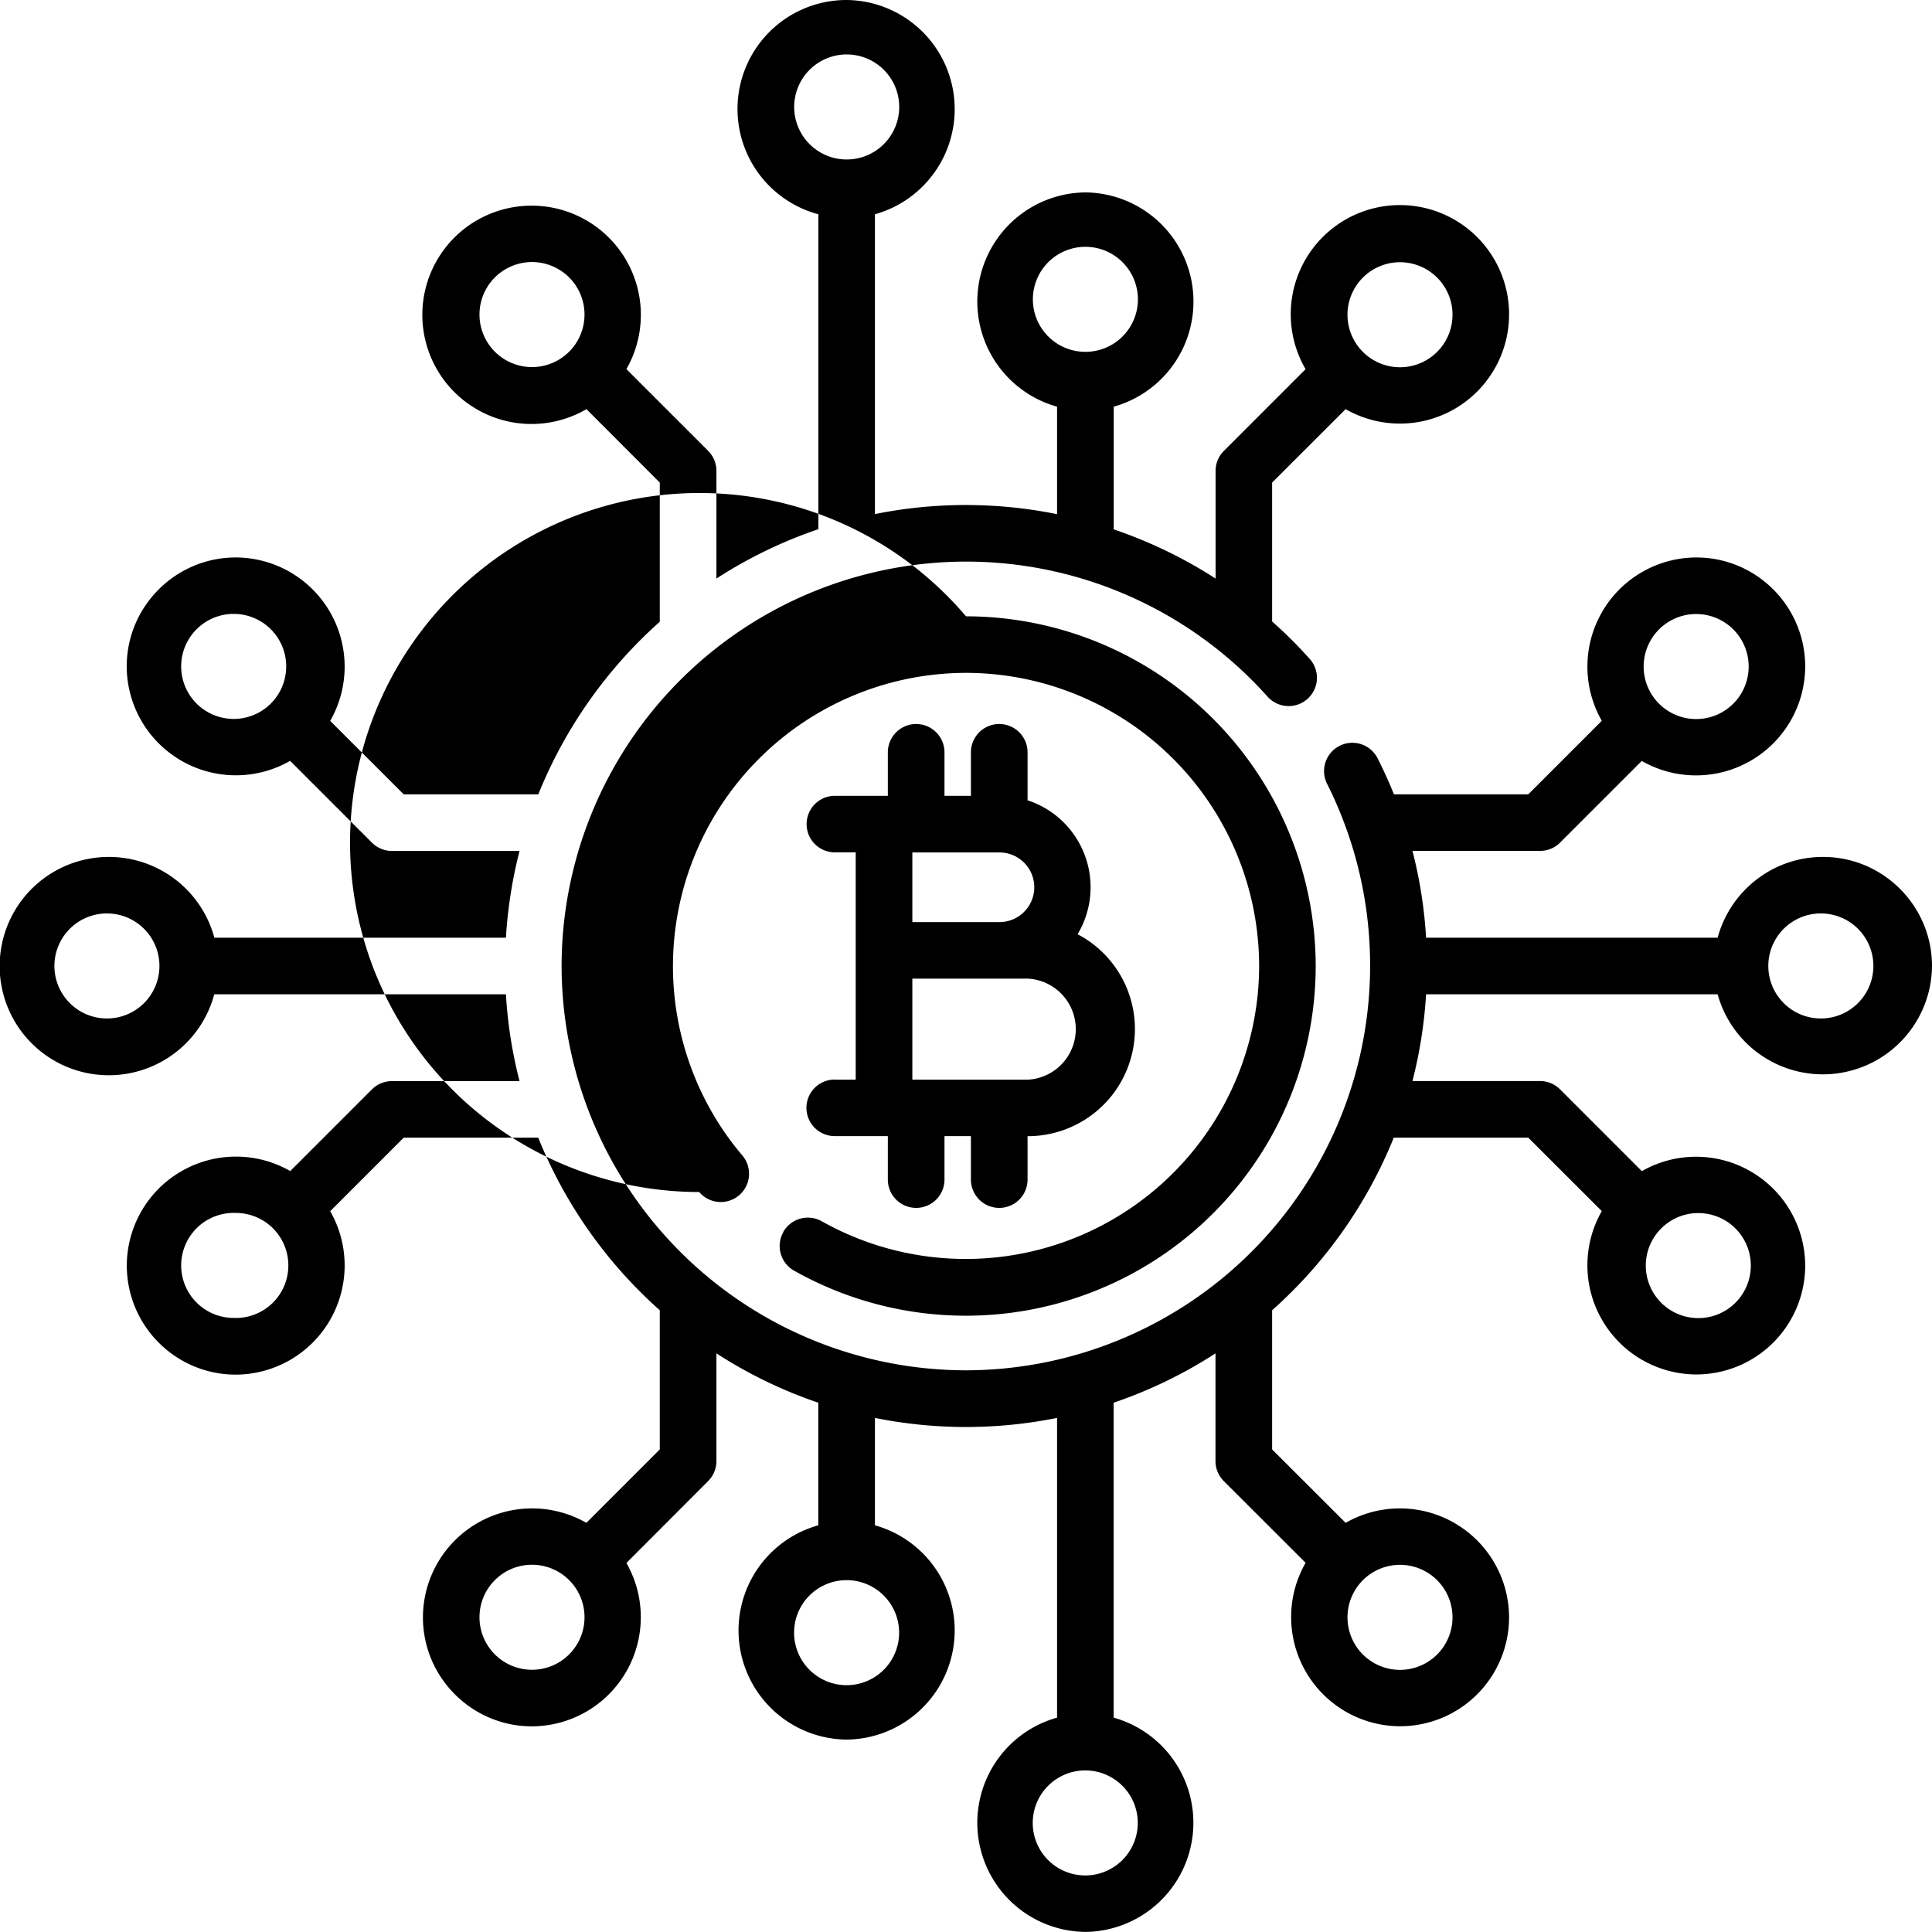 <svg width="22" height="22" viewBox="0 0 22 22" fill="none" xmlns="http://www.w3.org/2000/svg"><g clip-path="url(#a)"><path fill-rule="evenodd" clip-rule="evenodd" d="M20.758 9.758c-.573 0-1.056.39-1.199.92h-3.32a5.197 5.197 0 0 0-.155-.989h1.453a.322.322 0 0 0 .228-.094l.93-.93a1.243 1.243 0 0 0 1.861-1.075c0-.686-.556-1.242-1.24-1.242a1.243 1.243 0 0 0-1.076 1.86l-.837.837h-1.53a5.287 5.287 0 0 0-.186-.41.322.322 0 1 0-.575.291A4.61 4.61 0 0 1 11 15.604 4.61 4.61 0 0 1 6.395 11 4.61 4.61 0 0 1 11 6.395c1.31 0 2.56.56 3.434 1.538a.322.322 0 1 0 .48-.43 5.255 5.255 0 0 0-.428-.426V5.495l.837-.836a1.243 1.243 0 0 0 1.861-1.075 1.243 1.243 0 1 0-2.317.62l-.93.93a.322.322 0 0 0-.095.228v1.226a5.261 5.261 0 0 0-1.16-.56V4.631a1.243 1.243 0 0 0-.322-2.44 1.243 1.243 0 0 0-.323 2.44v1.224a5.234 5.234 0 0 0-2.074-.001V2.44A1.243 1.243 0 0 0 9.641 0a1.241 1.241 0 0 0-.322 2.44v3.586a5.23 5.23 0 0 0-1.161.562V5.362a.322.322 0 0 0-.094-.228l-.931-.931a1.243 1.243 0 0 0-1.075-1.861 1.243 1.243 0 1 0 .62 2.317l.835.836V7.08A5.271 5.271 0 0 0 6.13 9.045H4.597l-.837-.836a1.243 1.243 0 0 0-1.075-1.861c-.685 0-1.242.557-1.242 1.241a1.243 1.243 0 0 0 1.861 1.075l.931.931c.06.06.143.095.228.095h1.453a5.26 5.26 0 0 0-.155.988h-3.32a1.244 1.244 0 0 0-1.2-.92 1.243 1.243 0 1 0 1.199 1.564h3.321c.02.34.073.67.155.989H4.463a.322.322 0 0 0-.228.094l-.93.93a1.243 1.243 0 0 0-1.861 1.075c0 .686.556 1.243 1.24 1.243a1.243 1.243 0 0 0 1.076-1.861l.837-.837h1.532a5.26 5.26 0 0 0 1.384 1.965v1.585l-.836.836a1.243 1.243 0 0 0-1.861 1.075c0 .685.557 1.242 1.241 1.242a1.243 1.243 0 0 0 1.076-1.86l.93-.932a.322.322 0 0 0 .095-.228v-1.227c.36.233.748.422 1.16.562v1.396a1.243 1.243 0 0 0 .322 2.44 1.243 1.243 0 0 0 .323-2.44v-1.223a5.25 5.25 0 0 0 2.074 0v3.413a1.243 1.243 0 0 0 .322 2.44 1.243 1.243 0 0 0 .322-2.44v-3.586a5.23 5.23 0 0 0 1.16-.562v1.227c0 .086.035.168.095.228l.931.93a1.243 1.243 0 0 0 1.075 1.861 1.241 1.241 0 0 0 1.242-1.24 1.243 1.243 0 0 0-1.861-1.076l-.837-.836V14.92a5.272 5.272 0 0 0 1.385-1.965h1.532l.837.836a1.243 1.243 0 0 0 1.076 1.86 1.24 1.24 0 0 0 1.24-1.24 1.243 1.243 0 0 0-1.86-1.075l-.931-.931a.322.322 0 0 0-.228-.095h-1.453a5.26 5.26 0 0 0 .155-.988h3.32A1.243 1.243 0 0 0 22 11c0-.684-.556-1.242-1.24-1.242zm-1.443-2.766a.598.598 0 1 1-.001 1.196.598.598 0 0 1 .001-1.196zm-3.373-4.006a.598.598 0 1 1 0 1.196.598.598 0 0 1 0-1.196zm-4.18.446a.598.598 0 1 1 1.195.002.598.598 0 0 1-1.195-.002zm-2.718-2.19a.598.598 0 1 1 1.195.001.598.598 0 0 1-1.195-.001zM6.057 4.18a.598.598 0 1 1 .002-1.196.598.598 0 0 1-.002 1.196zM2.685 8.186a.598.598 0 1 1 .001-1.195.598.598 0 0 1-.001 1.195zm-1.443 3.411a.598.598 0 1 1 0-1.195.598.598 0 0 1 0 1.195zm1.443 3.41a.598.598 0 1 1 .001-1.195.598.598 0 0 1-.001 1.196zm3.372 4.007a.598.598 0 1 1 .002-1.196.598.598 0 0 1-.002 1.196zm4.181-.446a.598.598 0 1 1-1.195-.002.598.598 0 0 1 1.195.002zm2.718 2.19a.598.598 0 1 1-1.196 0 .598.598 0 0 1 1.196 0zm2.986-2.939a.598.598 0 1 1 0 1.196.598.598 0 0 1 0-1.196zm3.373-4.005a.598.598 0 1 1-.001 1.195.598.598 0 0 1 .001-1.195zm1.443-2.217a.598.598 0 1 1 .001-1.195.598.598 0 0 1 0 1.195zM8.92 14.03a.322.322 0 0 0 .122.439A3.984 3.984 0 0 0 14.982 11 3.987 3.987 0 0 0 11 7.018a3.98 3.98 0 1 0-3.038 6.556.322.322 0 1 0 .491-.417c-.51-.6-.79-1.367-.79-2.157A3.342 3.342 0 0 1 11 7.662 3.342 3.342 0 0 1 14.338 11a3.342 3.342 0 0 1-4.98 2.907.322.322 0 0 0-.439.122zm.587-1.736h.237V9.706h-.237a.322.322 0 0 1 0-.644h.603v-.495a.322.322 0 0 1 .645 0v.495h.301v-.495a.322.322 0 0 1 .645 0v.546a1.042 1.042 0 0 1 .57 1.525 1.22 1.22 0 0 1-.565 2.3h-.005v.494a.322.322 0 0 1-.645 0v-.495h-.301v.495a.322.322 0 0 1-.645 0v-.495h-.605a.322.322 0 1 1 0-.644zm.882 0h1.319a.576.576 0 0 0 0-1.15h-1.319v1.15zm0-1.794h.992a.396.396 0 0 0 0-.793h-.992v.793z" fill="#000"/></g><defs><clipPath id="a"><path fill="#fff" d="M0 0h22v22H0z"/></clipPath></defs></svg>